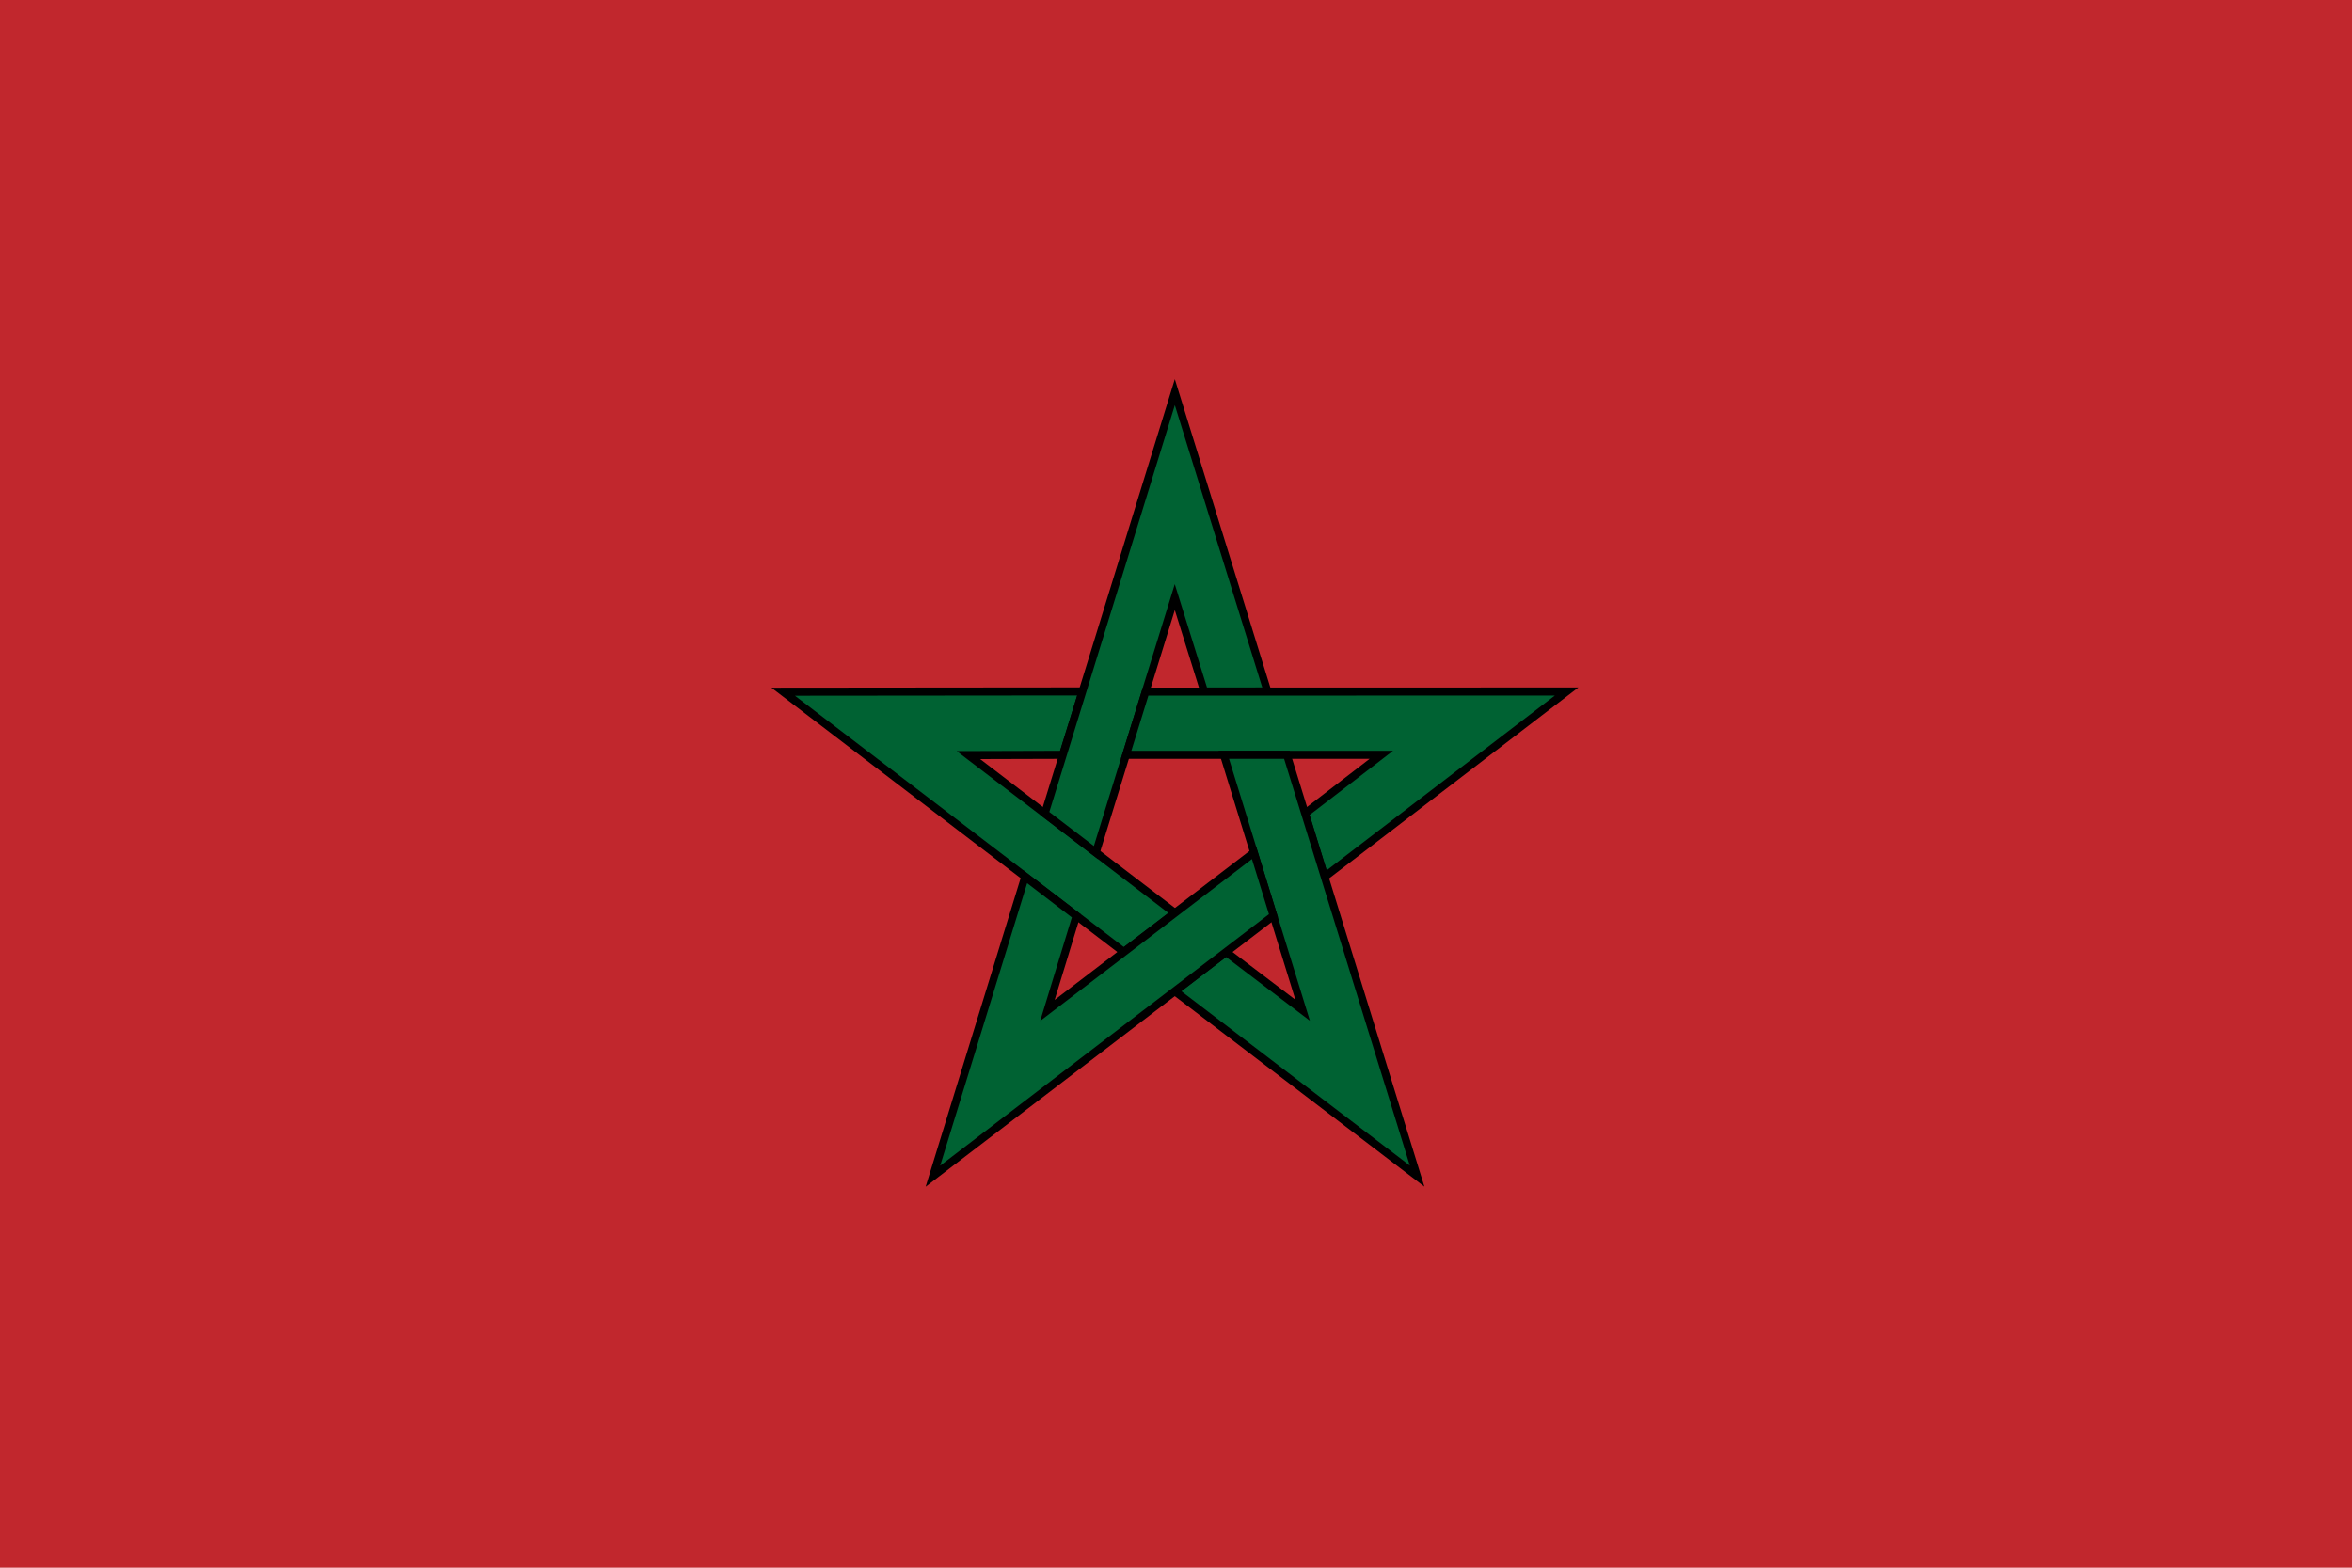 <?xml version="1.0" encoding="UTF-8"?>
<!DOCTYPE svg PUBLIC "-//W3C//DTD SVG 1.1//EN"
  "http://www.w3.org/Graphics/SVG/1.1/DTD/svg11.dtd">
<svg xmlns="http://www.w3.org/2000/svg"
     xmlns:xlink="http://www.w3.org/1999/xlink"
     width="900" height="600" viewBox="-60 -40 120 80">
  <desc>Flag of Morocco</desc>
   <rect y="-40" x="-60" height="80" width="120" style="fill: #c1272d"/>
   <g style="fill: #006233;stroke:#000000;stroke-width:0.89" transform="matrix(0.439,0,0,0.462,-84.343,-57.009)">
    <path d="M 181.25,113.188 L 146.469,113.219 L 186.062,141.969 L 192,137.656 L 168,120.219 L 178.969,120.188 L 181.25,113.188 z"/>
    <path d="M 202.766,113.199 L 191.988,80.13 L 176.88,126.67 L 182.816,130.984 L 191.984,102.77 L 195.403,113.192 L 202.766,113.199 z"/>
    <path d="M 209.404,133.665 L 237.524,113.196 L 188.593,113.209 L 186.324,120.188 L 215.99,120.188 L 207.135,126.661 L 209.404,133.665 z"/>
    <path d="M 191.99,146.302 L 220.147,166.721 L 205.014,120.189 L 197.676,120.188 L 206.843,148.402 L 197.951,141.98 L 191.99,146.302 z"/>
    <path d="M 174.591,133.647 L 163.873,166.735 L 203.451,137.964 L 201.184,130.984 L 177.183,148.421 L 180.543,137.979 L 174.591,133.647 z"/>
   </g>
</svg>
